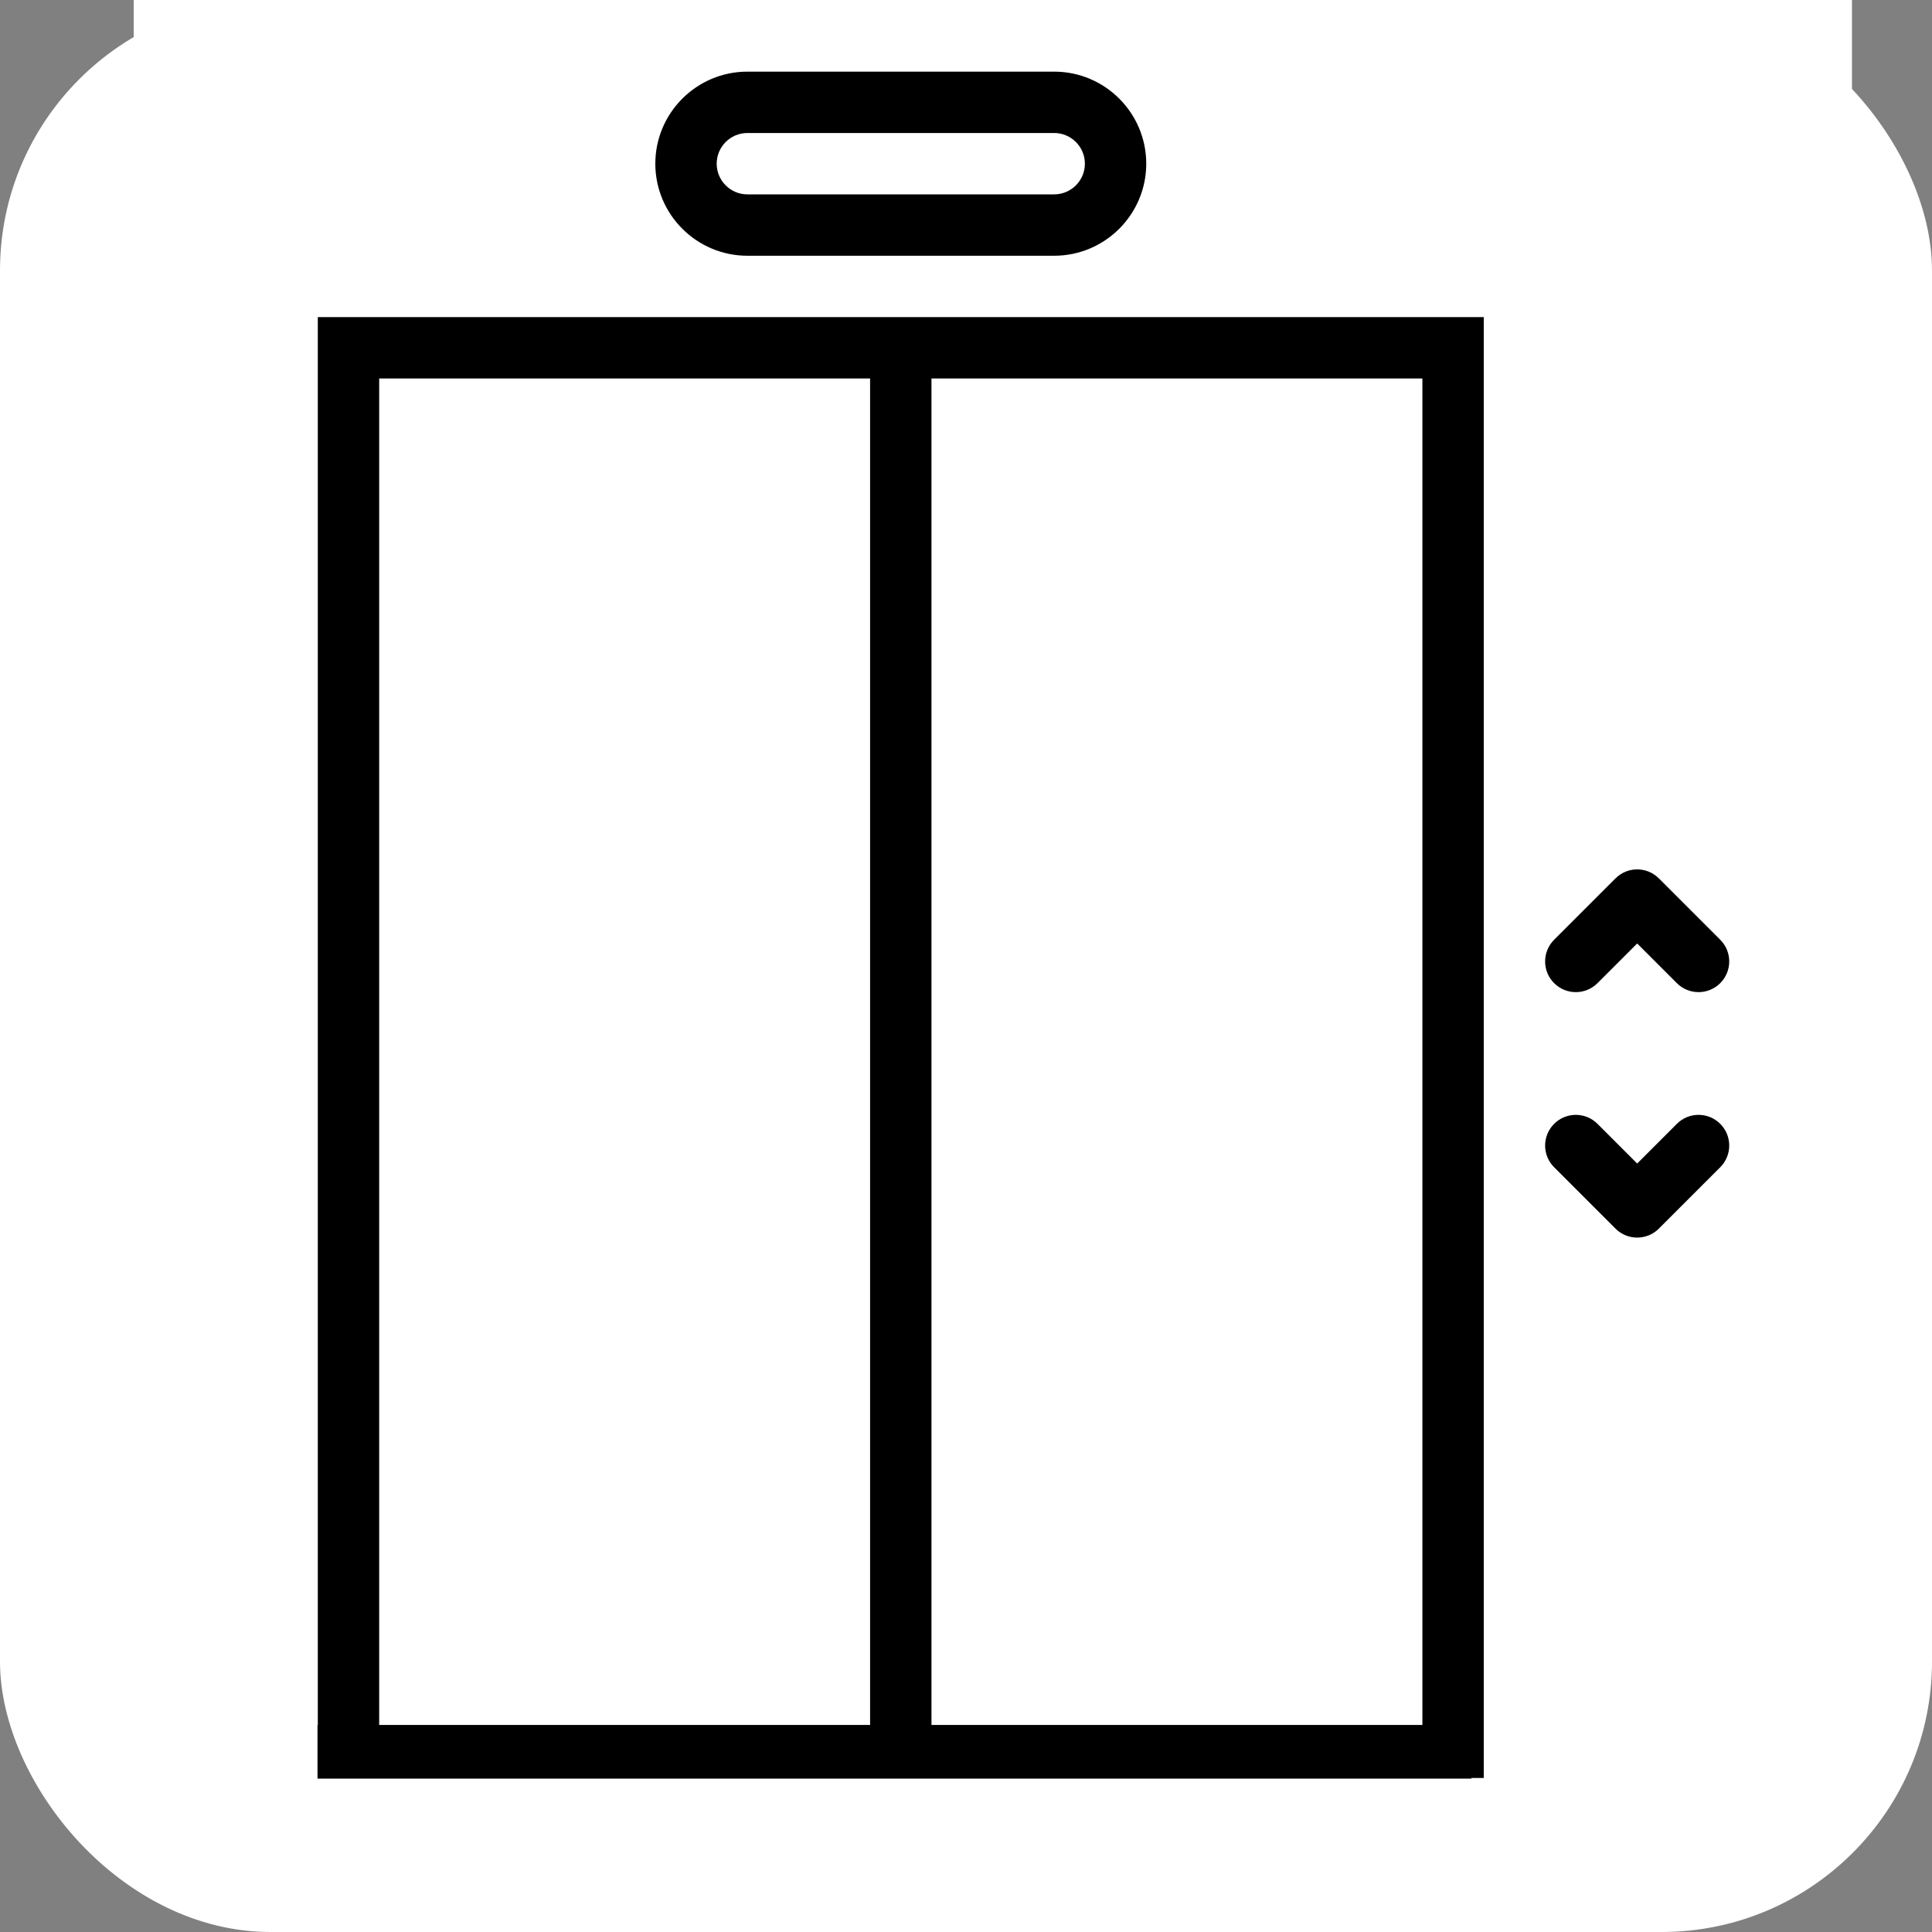 <?xml version="1.0" encoding="UTF-8" standalone="no" ?>
<!DOCTYPE svg PUBLIC "-//W3C//DTD SVG 1.1//EN" "http://www.w3.org/Graphics/SVG/1.1/DTD/svg11.dtd">
<svg xmlns="http://www.w3.org/2000/svg" xmlns:xlink="http://www.w3.org/1999/xlink" version="1.1" width="1080" height="1080" viewBox="0 0 1080 1080" xml:space="preserve">
<rect x="0" y="0" width="1080" height="1080" fill="#808080" stroke="none"/>
<desc>Created with Fabric.js 5.2.4</desc>
<defs>
</defs>
<rect x="0" y="0" width="100%" height="100%" fill="transparent"></rect>
<g transform="matrix(1 0 0 1 540 540)" id="fdd2e395-e154-47c3-909b-403b1b8d5ecf"  >
<rect style="stroke: none; stroke-width: 1; stroke-dasharray: none; stroke-linecap: butt; stroke-dashoffset: 0; stroke-linejoin: miter; stroke-miterlimit: 4; fill: rgb(255,255,255); fill-rule: nonzero; opacity: 1; visibility: hidden;" vector-effect="non-scaling-stroke"  x="-540" y="-540" rx="0" ry="0" width="1080" height="1080" />
</g>
<g transform="matrix(1 0 0 1 540 540)" id="61ccf314-0212-46d0-bd47-96bcde671db6"  >
</g>
<g transform="matrix(0.72 0 0 0.72 540 540)"  >
<rect style="stroke: none; stroke-width: 0; stroke-dasharray: none; stroke-linecap: butt; stroke-dashoffset: 0; stroke-linejoin: miter; stroke-miterlimit: 4; fill: rgb(255,255,255); fill-rule: nonzero; opacity: 1;"  x="-750" y="-750" rx="210" ry="210" width="1500" height="1500" />
</g>
<g transform="matrix(0.56 0 0 0.64 547.48 513.9)"  >
<rect style="stroke: none; stroke-width: 1; stroke-dasharray: none; stroke-linecap: butt; stroke-dashoffset: 0; stroke-linejoin: miter; stroke-miterlimit: 4; fill: rgb(0,0,0); fill-rule: nonzero; opacity: 1;"  x="-750" y="-750" rx="0" ry="0" width="1500" height="1500" />
</g>
<g transform="matrix(2.01 0 0 2.01 555 486)"  >
<g style=""   >
		<g transform="matrix(1 0 0 1 -25.6 -196.27)"  >
<path style="stroke: none; stroke-width: 1; stroke-dasharray: none; stroke-linecap: butt; stroke-dashoffset: 0; stroke-linejoin: miter; stroke-miterlimit: 4; fill: rgb(255,255,255); fill-rule: nonzero; opacity: 1;" vector-effect="non-scaling-stroke"  transform=" translate(-230.4, -59.73)" d="M 273.067 51.2 L 187.734 51.2 C 183.032 51.2 179.201 55.031 179.201 59.733 C 179.201 64.435 183.032 68.266 187.734 68.266 L 273.067 68.266 C 277.769 68.266 281.6 64.435 281.6 59.733 C 281.6 55.031 277.769 51.2 273.067 51.2 z" stroke-linecap="round" />
</g>
		<g transform="matrix(1 0 0 1 51.2 59.73)" id="Layer_1"  >
<rect style="stroke: none; stroke-width: 1; stroke-dasharray: none; stroke-linecap: butt; stroke-dashoffset: 0; stroke-linejoin: miter; stroke-miterlimit: 4; fill: rgb(255,255,255); fill-rule: nonzero; opacity: 1;" vector-effect="non-scaling-stroke"  x="-68.265" y="-196.265" rx="0" ry="0" width="136.53" height="392.53" />
</g>
		<g transform="matrix(1 0 0 1 -102.4 59.73)" id="Layer_1"  >
<rect style="stroke: none; stroke-width: 1; stroke-dasharray: none; stroke-linecap: butt; stroke-dashoffset: 0; stroke-linejoin: miter; stroke-miterlimit: 4; fill: rgb(255,255,255); fill-rule: nonzero; opacity: 1;" vector-effect="non-scaling-stroke"  x="-68.265" y="-196.265" rx="0" ry="0" width="136.53" height="392.53" />
</g>
		<g transform="matrix(1 0 0 1 0 0)"  >
<path style="stroke: none; stroke-width: 1; stroke-dasharray: none; stroke-linecap: butt; stroke-dashoffset: 0; stroke-linejoin: miter; stroke-miterlimit: 4; fill: rgb(255,255,255); fill-rule: nonzero; opacity: 1;" vector-effect="non-scaling-stroke"  transform=" translate(-256, -256)" d="M 486.4 0 L 25.6 0 C 20.89 0 17.067 3.823 17.067 8.533 L 17.067 503.466 C 17.067 508.176 20.89 511.999 25.6 511.999 L 68.267 511.999 L 68.267 102.4 L 221.867 102.4 L 238.934 102.4 L 392.534 102.4 L 392.534 512 L 486.4 512 C 491.11 512 494.933 508.177 494.933 503.467 L 494.933 8.533 C 494.933 3.823 491.11 0 486.4 0 z M 273.067 85.333 L 187.734 85.333 C 173.62 85.333 162.134 73.847 162.134 59.733 C 162.134 45.619 173.62 34.133 187.734 34.133 L 273.067 34.133 C 287.181 34.133 298.667 45.619 298.667 59.733 C 298.667 73.847 287.181 85.333 273.067 85.333 z M 458.3 338.833 L 441.233 355.9 C 439.569 357.564 437.384 358.4 435.2 358.4 C 433.015 358.4 430.831 357.564 429.167 355.9 L 412.1 338.833 C 408.763 335.497 408.763 330.103 412.1 326.767 C 415.436 323.43 420.83 323.43 424.166 326.767 L 435.2 337.801 L 446.234 326.767 C 449.571 323.43 454.964 323.43 458.3 326.767 C 461.636 330.103 461.636 335.497 458.3 338.833 z M 458.3 287.633 C 456.636 289.297 454.451 290.133 452.267 290.133 C 450.082 290.133 447.898 289.297 446.234 287.633 L 435.2 276.599 L 424.166 287.633 C 420.83 290.969 415.436 290.969 412.1 287.633 C 408.763 284.296 408.763 278.903 412.1 275.567 L 429.167 258.5 C 432.504 255.164 437.897 255.164 441.233 258.5 L 458.3 275.567 C 461.636 278.903 461.636 284.297 458.3 287.633 z" stroke-linecap="round" />
</g>
</g>
</g>
<g transform="matrix(0.43 0 0 0.02 499.99 979.26)"  >
<rect style="stroke: none; stroke-width: 1; stroke-dasharray: none; stroke-linecap: butt; stroke-dashoffset: 0; stroke-linejoin: miter; stroke-miterlimit: 4; fill: rgb(0,0,0); fill-rule: nonzero; opacity: 1;"  x="-750" y="-750" rx="0" ry="0" width="1500" height="1500" />
</g>
</svg>